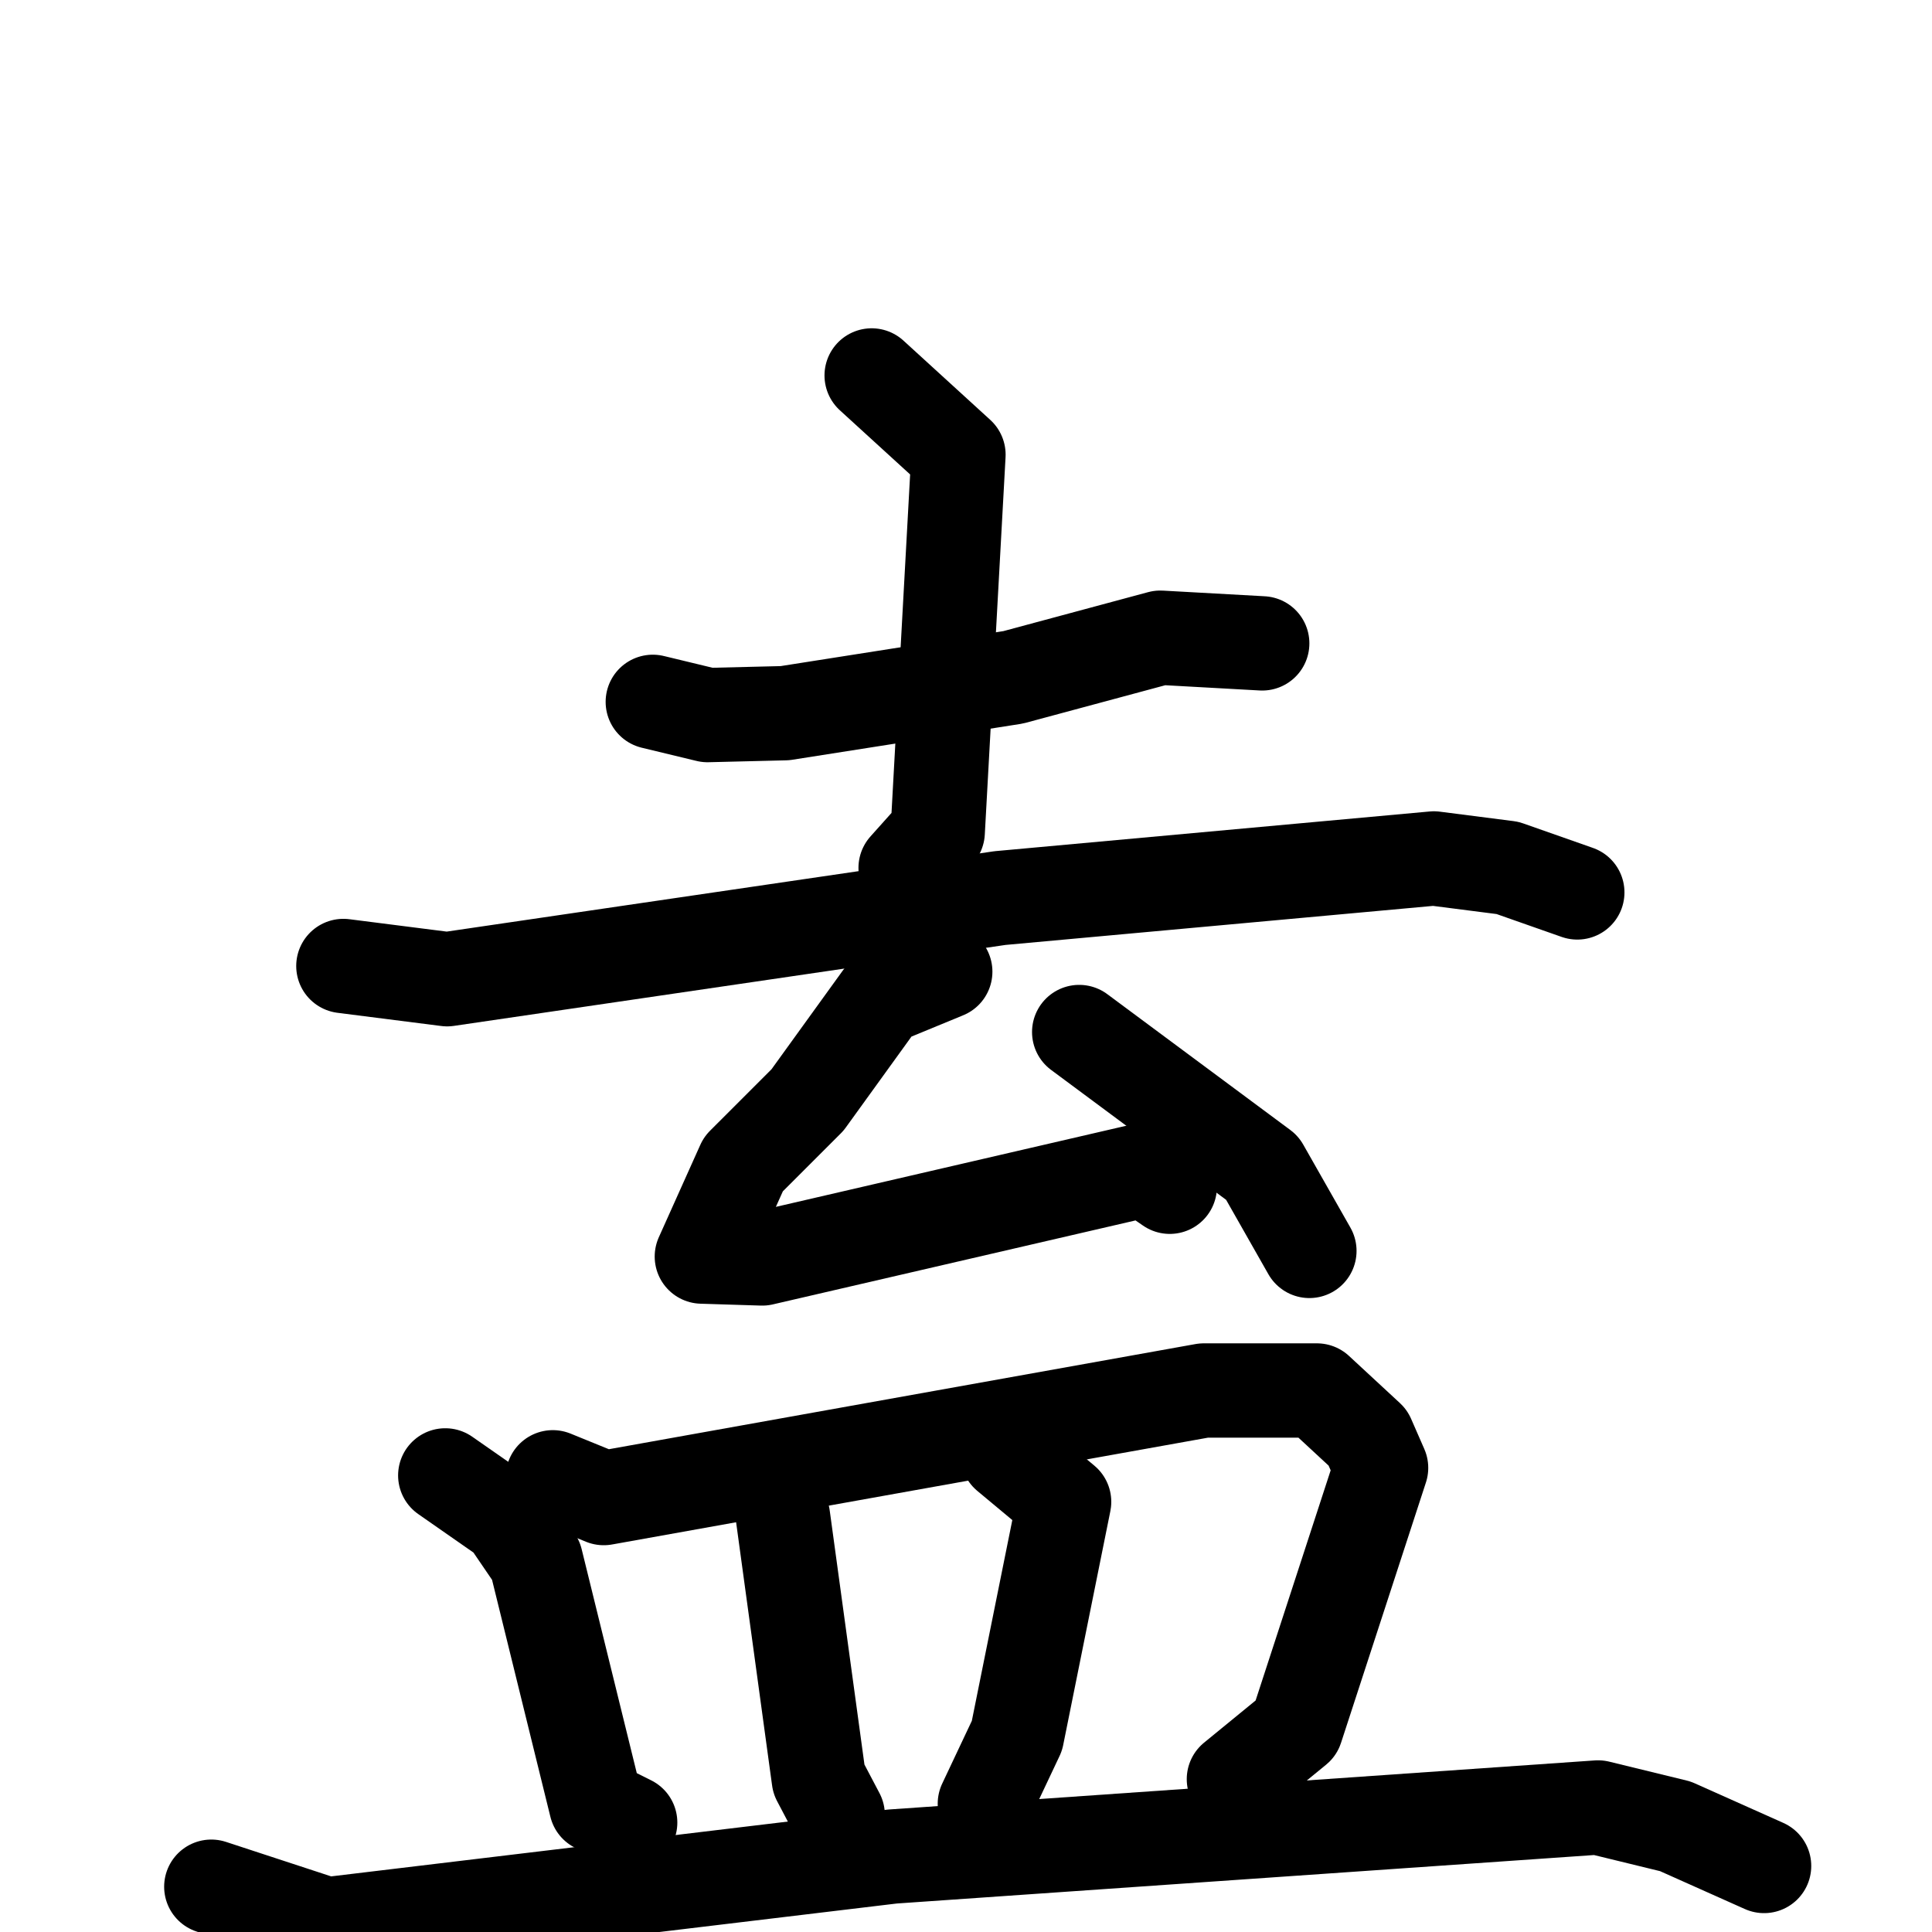 <svg xmlns="http://www.w3.org/2000/svg" viewBox="0 0 1024 1024">
  <g style="fill:none;stroke:#000000;stroke-width:50;stroke-linecap:round;stroke-linejoin:round;" transform="scale(1, 1) translate(0, 0)">
    <path d="M 346.0,372.0 L 375.0,379.0 L 416.0,378.0 L 537.0,359.0 L 615.0,338.0 L 669.0,341.0"/>
    <path d="M 462.0,199.0 L 508.0,241.0 L 497.0,441.0 L 480.0,460.0"/>
    <path d="M 182.0,512.0 L 237.0,519.0 L 530.0,476.0 L 760.0,455.0 L 799.0,460.0 L 836.0,473.0"/>
    <path d="M 501.0,515.0 L 467.0,529.0 L 428.0,583.0 L 394.0,617.0 L 372.0,666.0 L 404.0,667.0 L 607.0,620.0 L 620.0,629.0"/>
    <path d="M 572.0,547.0 L 669.0,619.0 L 694.0,663.0"/>
    <path d="M 236.0,782.0 L 269.0,805.0 L 284.0,827.0 L 316.0,957.0 L 334.0,966.0"/>
    <path d="M 293.0,783.0 L 320.0,794.0 L 638.0,737.0 L 698.0,737.0 L 725.0,762.0 L 732.0,778.0 L 687.0,916.0 L 654.0,943.0"/>
    <path d="M 415.0,804.0 L 434.0,943.0 L 444.0,962.0"/>
    <path d="M 534.0,771.0 L 564.0,796.0 L 539.0,920.0 L 522.0,956.0"/>
    <path d="M 112.0,1000.0 L 173.0,1020.0 L 473.0,984.0 L 847.0,958.0 L 888.0,968.0 L 935.0,989.0"/>
  </g>
</svg>
